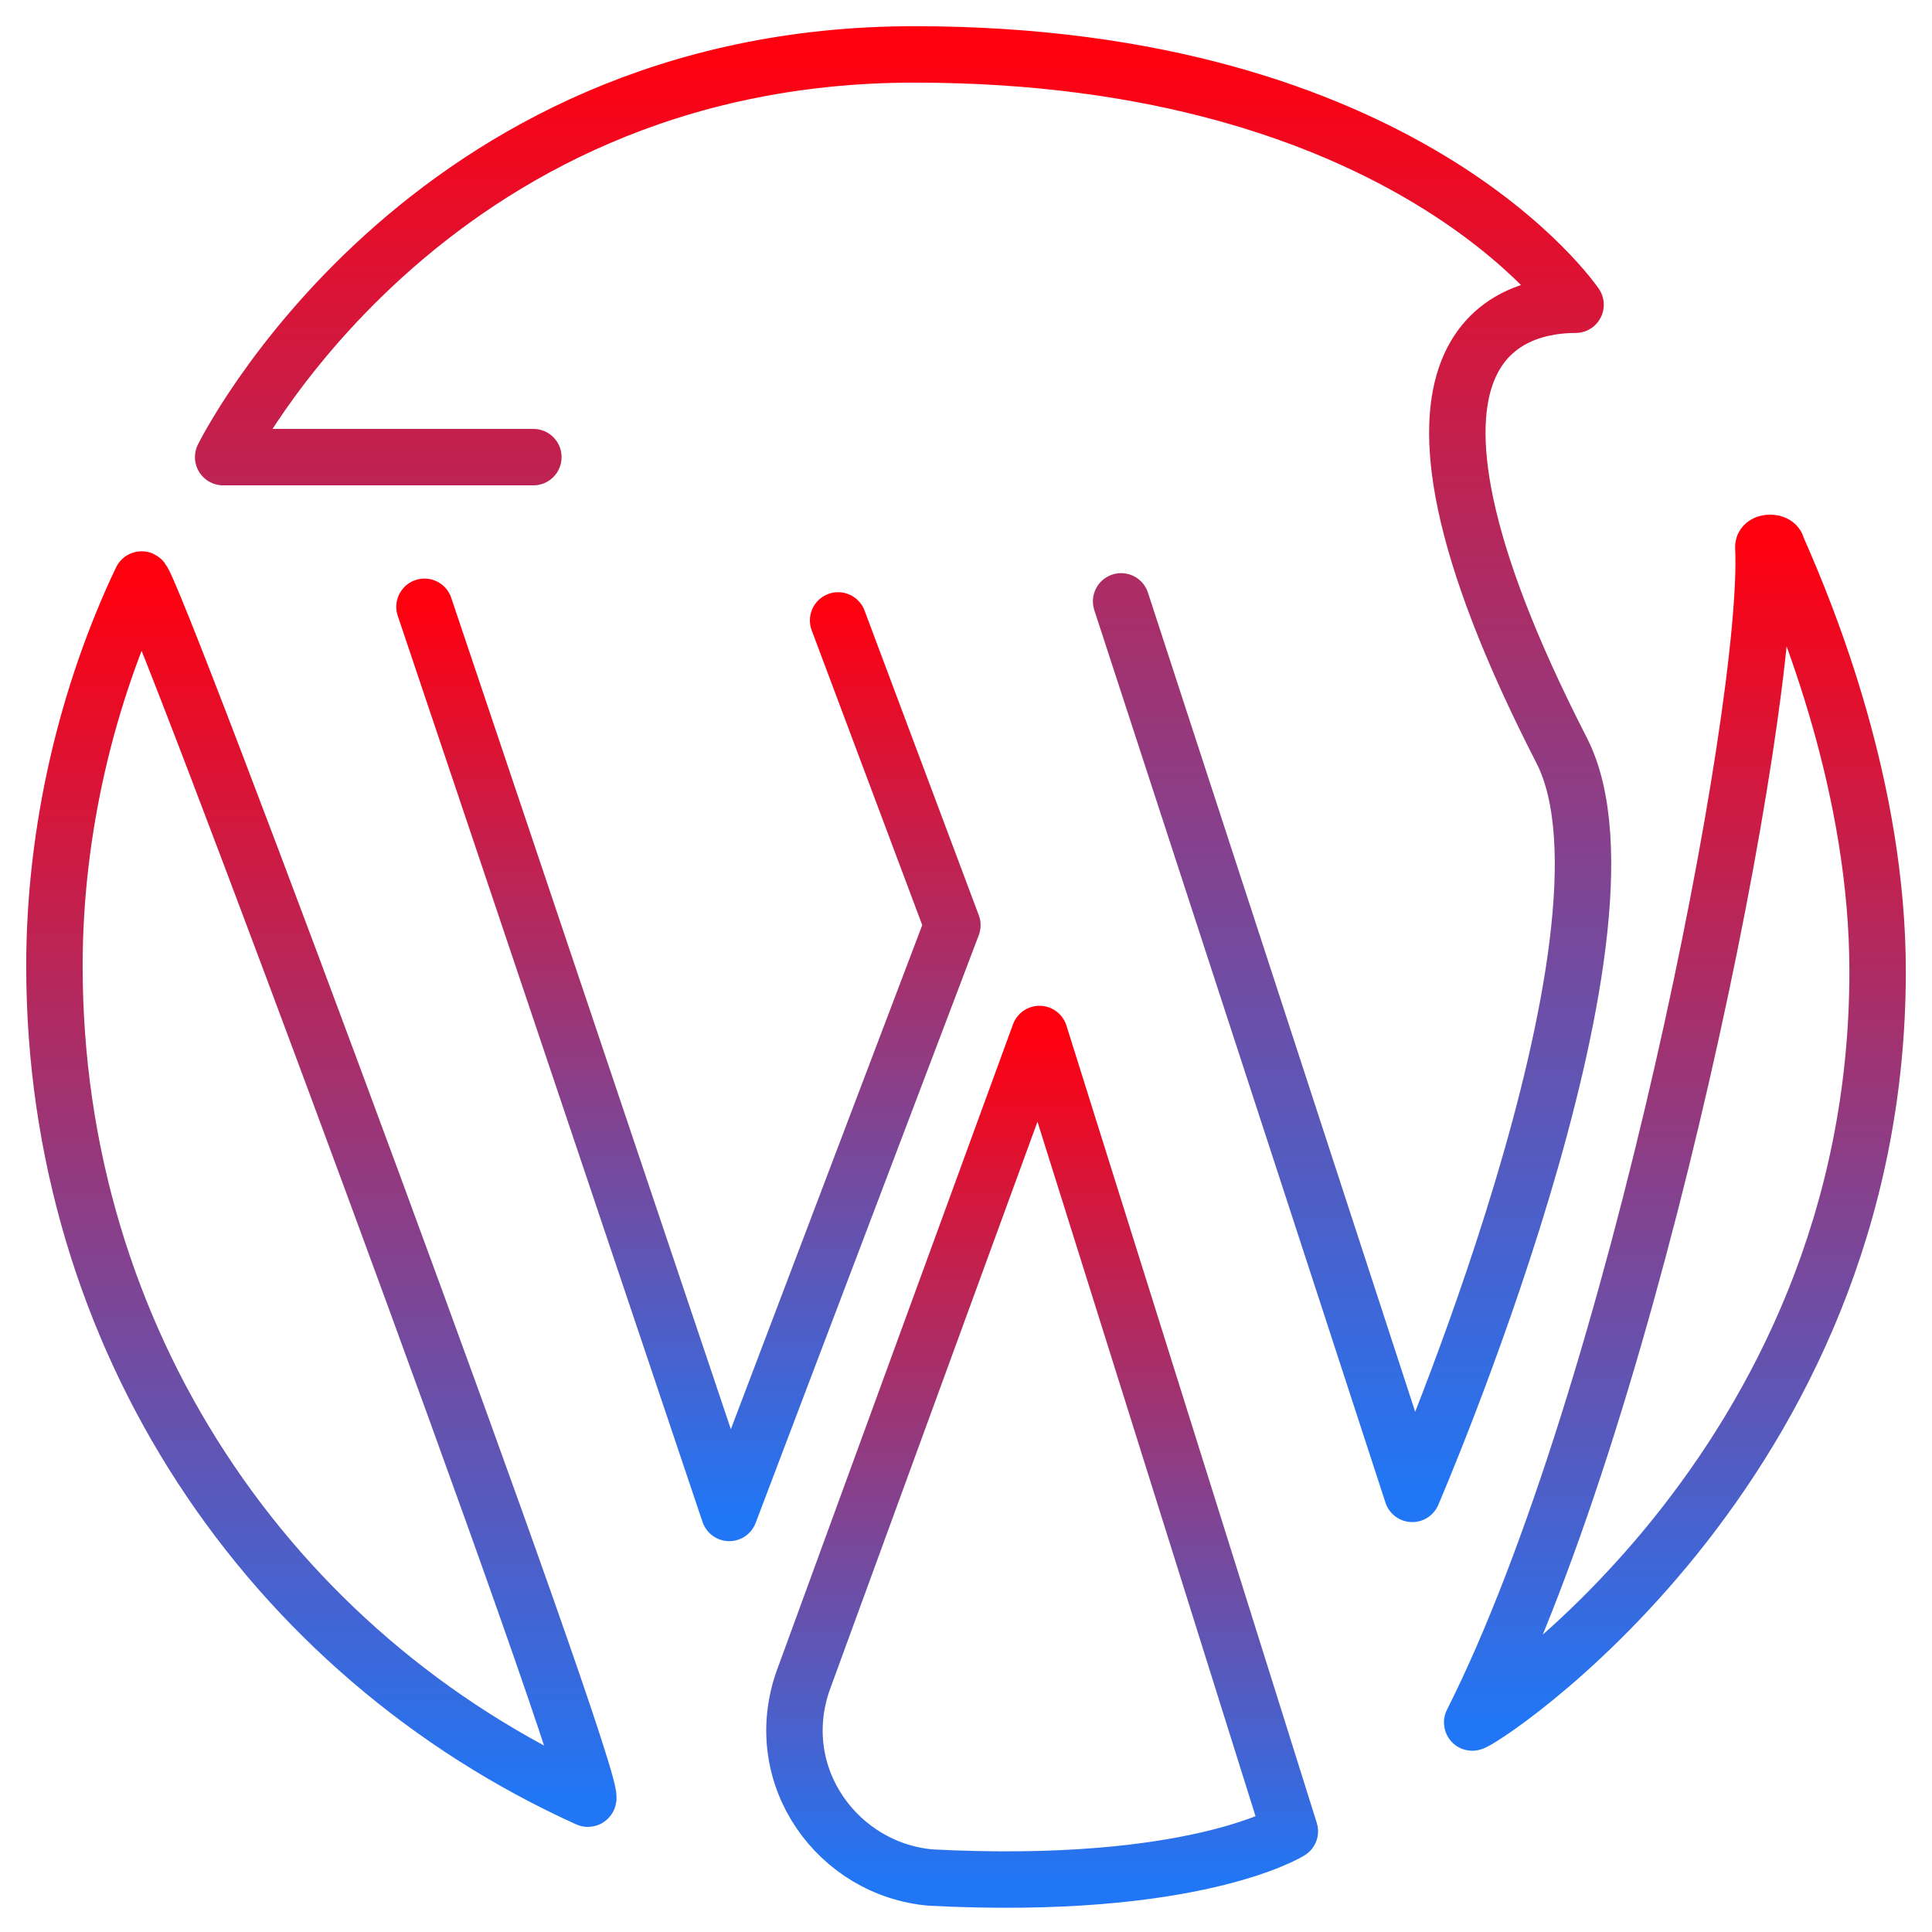 <svg width="87" height="87" viewBox="0 0 87 87" fill="none" xmlns="http://www.w3.org/2000/svg">
<path d="M6.372 26.1C3.922 31.246 2.451 37.373 2.451 43.5C2.451 60.287 12.132 74.501 26.468 80.996C27.326 81.241 6.617 25.487 6.372 26.1Z" stroke="url(#paint0_linear_877_1932)" stroke-width="2.541" stroke-miterlimit="10" stroke-linecap="round" stroke-linejoin="round"/>
<path d="M79.404 24.629C79.404 24.384 80.017 24.384 80.017 24.629C81.487 27.938 84.551 35.535 84.551 43.745C84.551 66.291 66.293 77.809 66.293 77.564C73.645 62.983 79.772 31.859 79.404 24.629Z" stroke="url(#paint1_linear_877_1932)" stroke-width="2.541" stroke-miterlimit="10" stroke-linecap="round" stroke-linejoin="round"/>
<path d="M19.115 27.325L32.839 68.129L42.887 41.662L37.741 27.938" stroke="url(#paint2_linear_877_1932)" stroke-width="2.541" stroke-miterlimit="10" stroke-linecap="round" stroke-linejoin="round"/>
<path d="M50.485 27.08L63.597 67.271C63.597 67.271 74.502 42.029 70.336 33.819C60.656 14.949 68.498 13.723 70.949 13.723C70.949 13.723 63.352 2.45 41.173 2.45C18.994 2.45 10.049 20.585 10.049 20.585H24.018" stroke="url(#paint3_linear_877_1932)" stroke-width="2.541" stroke-miterlimit="10" stroke-linecap="round" stroke-linejoin="round"/>
<path d="M36.149 75.726L46.81 46.562L58.083 82.465C58.083 82.465 53.794 85.161 41.908 84.548C37.742 84.181 34.679 80.015 36.149 75.726Z" stroke="url(#paint4_linear_877_1932)" stroke-width="2.541" stroke-miterlimit="10" stroke-linecap="round" stroke-linejoin="round"/>
<defs>
<linearGradient id="paint0_linear_877_1932" x1="14.449" y1="26.102" x2="14.449" y2="80.893" gradientUnits="userSpaceOnUse">
<stop stop-color="#FF000F"/>
<stop offset="1" stop-color="#2176F5"/>
</linearGradient>
<linearGradient id="paint1_linear_877_1932" x1="75.459" y1="24.357" x2="75.459" y2="77.549" gradientUnits="userSpaceOnUse">
<stop stop-color="#FF000F"/>
<stop offset="1" stop-color="#2176F5"/>
</linearGradient>
<linearGradient id="paint2_linear_877_1932" x1="31.021" y1="27.325" x2="31.021" y2="68.109" gradientUnits="userSpaceOnUse">
<stop stop-color="#FF000F"/>
<stop offset="1" stop-color="#2176F5"/>
</linearGradient>
<linearGradient id="paint3_linear_877_1932" x1="40.645" y1="2.367" x2="40.645" y2="67.195" gradientUnits="userSpaceOnUse">
<stop stop-color="#FF000F"/>
<stop offset="1" stop-color="#2176F5"/>
</linearGradient>
<linearGradient id="paint4_linear_877_1932" x1="46.955" y1="46.499" x2="46.955" y2="84.632" gradientUnits="userSpaceOnUse">
<stop stop-color="#FF000F"/>
<stop offset="1" stop-color="#2176F5"/>
</linearGradient>
</defs>
</svg>
